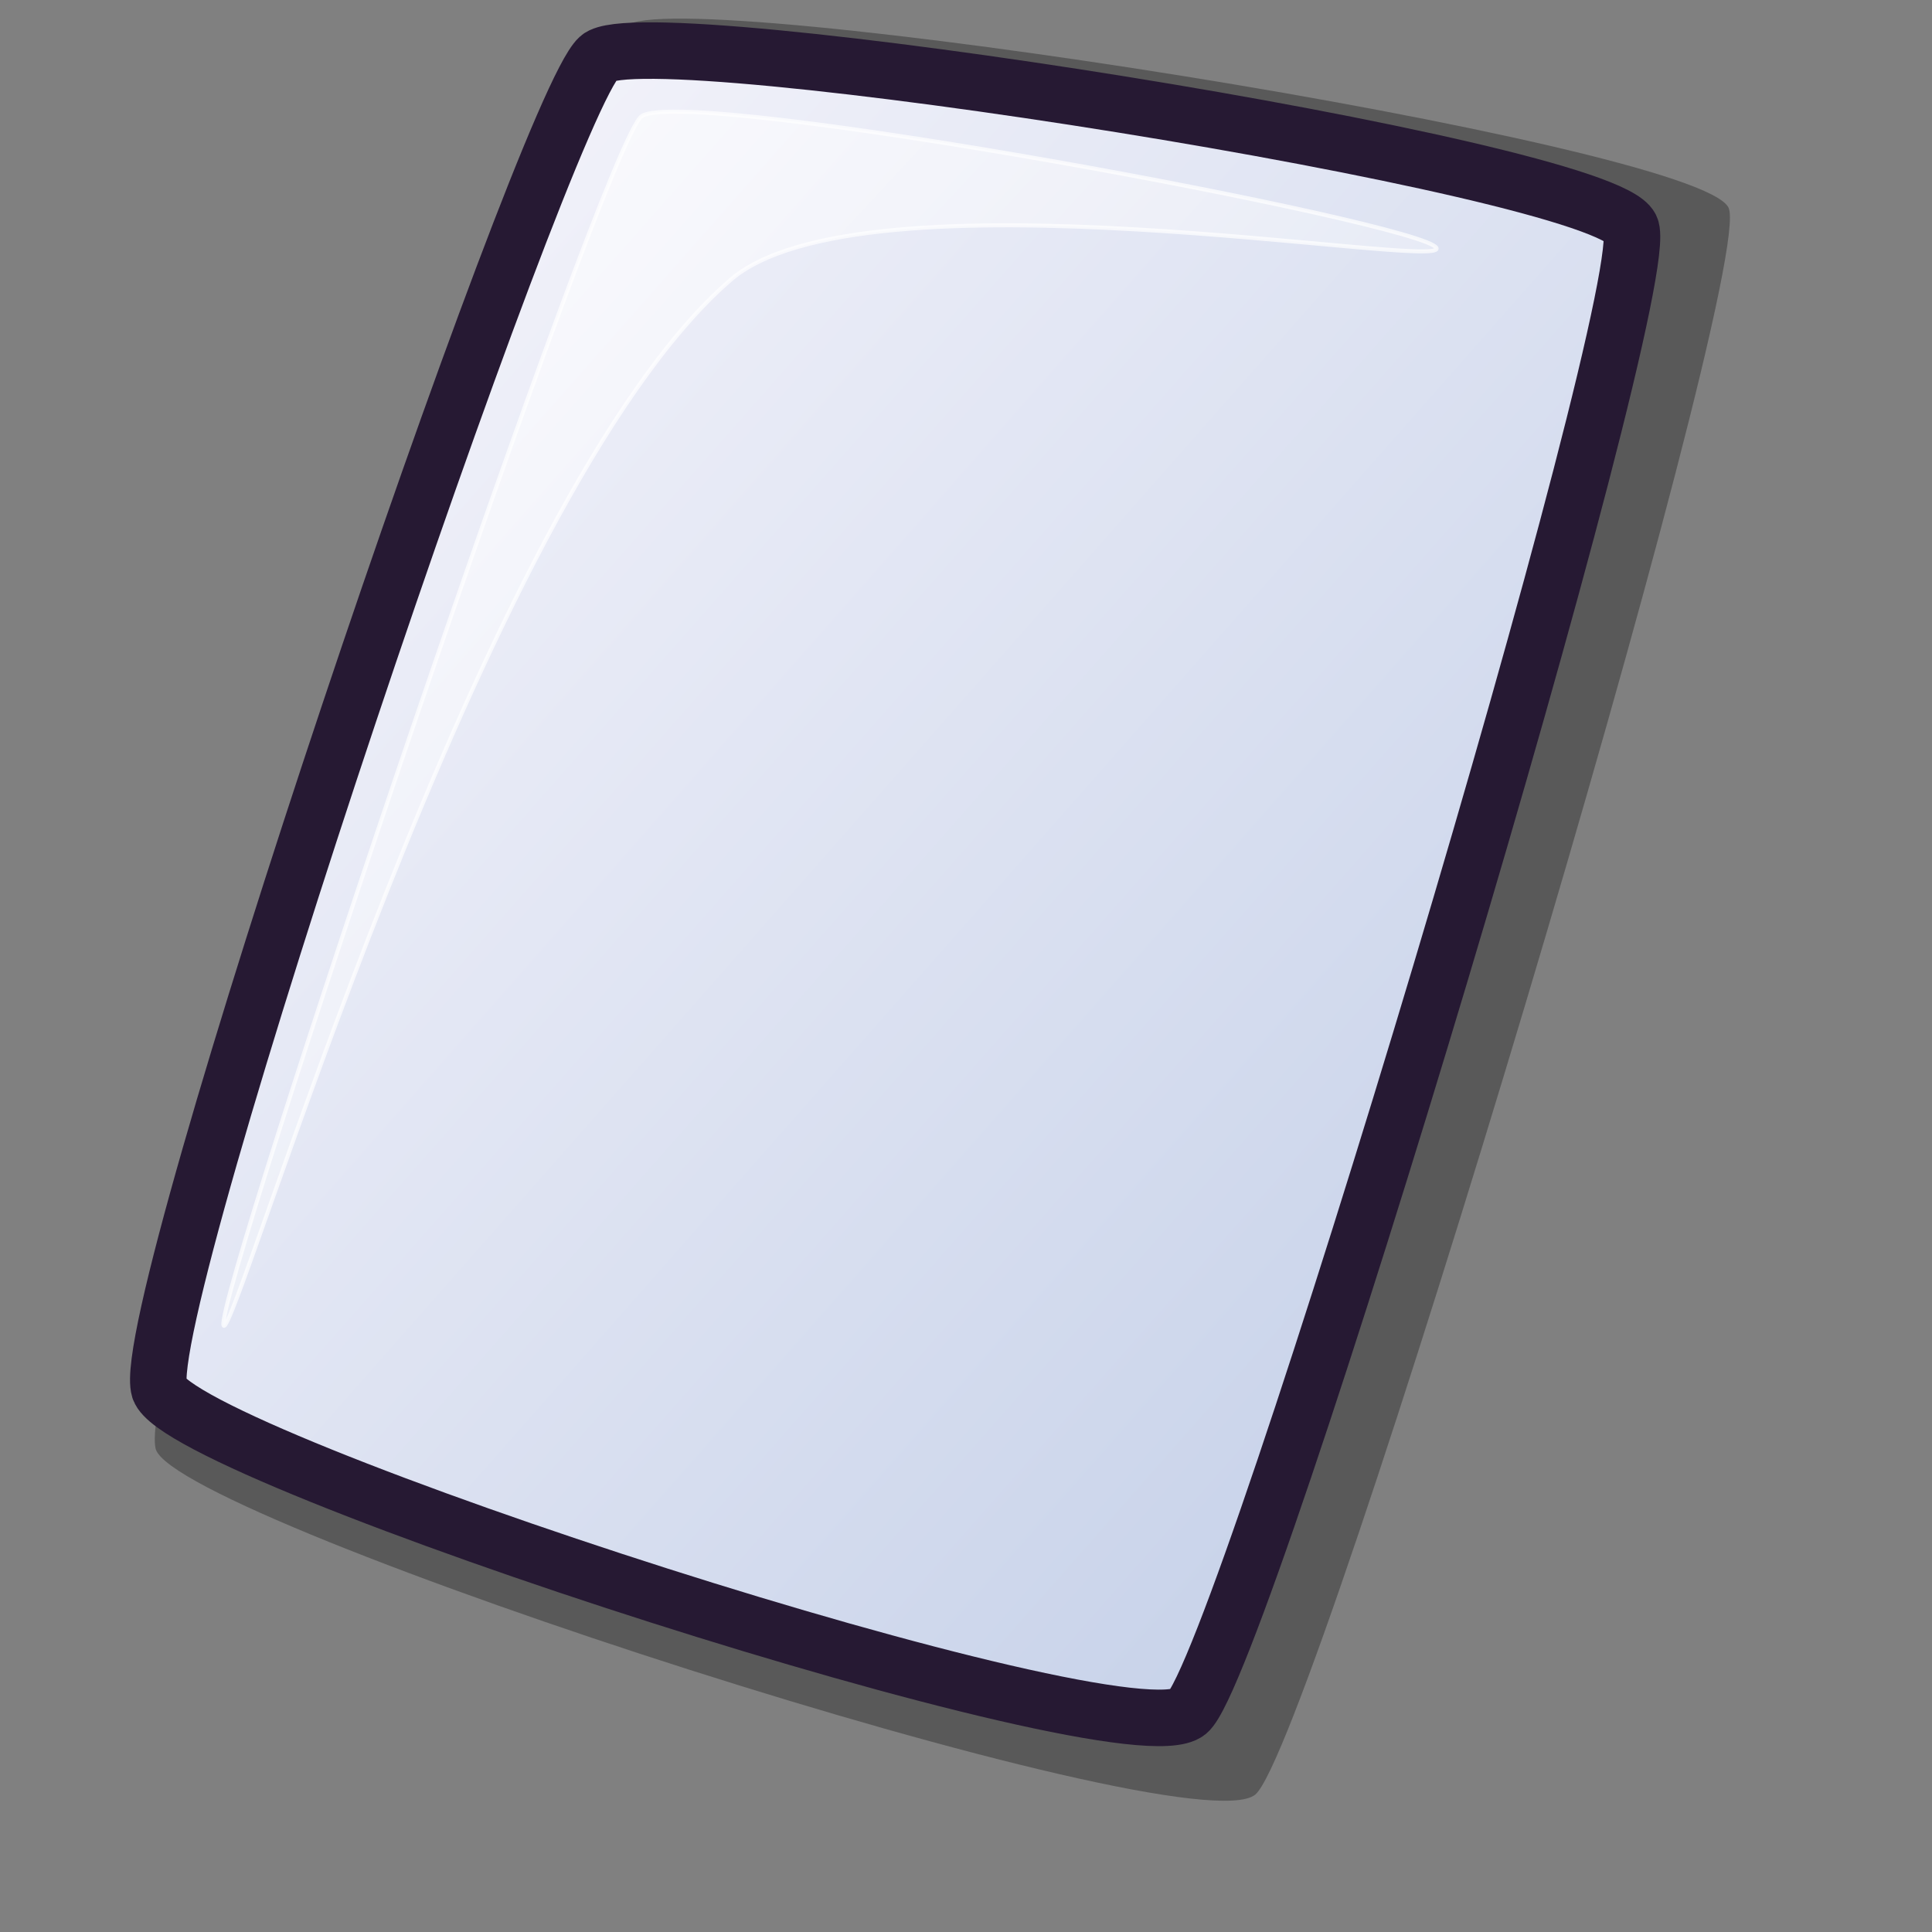 <?xml version='1.0' encoding='UTF-8'?>
<!DOCTYPE svg PUBLIC "-//W3C//DTD SVG 20010904//EN" "http://www.w3.org/TR/2001/REC-SVG-20010904/DTD/svg10.dtd">
<!-- Created with Inkscape (http://www.inkscape.org/) -->
<svg xmlns:sodipodi='http://sodipodi.sourceforge.net/DTD/sodipodi-0.dtd' xmlns='http://www.w3.org/2000/svg' xmlns:xlink='http://www.w3.org/1999/xlink' xmlns:inkscape='http://www.inkscape.org/namespaces/inkscape' sodipodi:docname='stock_new.svg' sodipodi:version='0.32' height='48pt' width='48pt' inkscape:version='0.37' id='svg1' sodipodi:docbase='/usr/share/themes/Lila/gtk-2.0'>
  <rect width="100%" height="100%" fill="#808080" stroke="none"/>
  <defs id='defs3'>
    <linearGradient id='linearGradient584'>
      <stop style='stop-color:#ffffff;stop-opacity:1;' id='stop585' offset='0'/>
      <stop style='stop-color:#ffffff;stop-opacity:0;' id='stop586' offset='1'/>
    </linearGradient>
    <linearGradient id='linearGradient578'>
      <stop style='stop-color:#faf8fd;stop-opacity:1;' id='stop579' offset='0'/>
      <stop style='stop-color: #bfcce6;stop-opacity: 1.0;' id='stop580' offset='1'/>
    </linearGradient>
    <linearGradient y2='0.984' xlink:href='#linearGradient578' x2='0.974' y1='0.023' x1='0.017' id='linearGradient581'/>
    <linearGradient y2='0.938' xlink:href='#linearGradient584' x2='0.977' y1='0.023' x1='0.015' id='linearGradient583'/>
    <linearGradient y2='0.918' xlink:href='#linearGradient584' x2='0.982' y1='0.041' x1='0.007' id='linearGradient654'/>
    <linearGradient y2='0.984' xlink:href='#linearGradient584' x2='0.938' y1='0.008' x1='-0.062' id='linearGradient655'/>
  </defs>
  <sodipodi:namedview bordercolor='#666666' inkscape:pageshadow='2' inkscape:window-y='87' pagecolor='#ffffff' inkscape:window-height='516' inkscape:zoom='7.97947193' inkscape:window-x='186' borderopacity='1.0' inkscape:cx='29.5742972' inkscape:cy='23.5624757' inkscape:window-width='640' inkscape:pageopacity='0.0' id='base'/>
  <path style='font-size:12;opacity:0.303;fill-rule:evenodd;stroke-width:12.5;' d='M 5.163 48.015 C 5.97 50.426 39.389 61.267 41.583 59.448 C 43.547 57.802 58.243 8.822 57.259 6.879 C 56.237 4.738 22.33 -0.597 20.721 0.868 C 18.739 2.683 4.315 45.248 5.163 48.015 z ' id='path639'/>
  <path style='font-size:12;fill:url(#linearGradient581);fill-rule:evenodd;stroke: #261933;stroke-width:1.872; stroke-opacity: 1.0;' d='M 5.277 46.019 C 6.033 48.275 37.299 58.418 39.352 56.716 C 41.189 55.176 54.939 9.351 54.018 7.534 C 53.061 5.53 21.339 0.54 19.834 1.91 C 17.979 3.608 4.484 43.431 5.277 46.019 z ' id='path634'/>
  <path style='font-size:12;opacity:0.7;fill:url(#linearGradient583);fill-rule:evenodd;stroke:#ffffff;stroke-width:0.1pt;' d='M 7.405 43.906 C 7.078 43.08 20.044 4.643 21.256 3.85 C 22.771 2.816 47.26 7.393 47.586 8.218 C 47.884 8.974 28.479 5.444 24.162 9.306 C 15.882 16.504 7.702 44.66 7.405 43.906 z ' id='path640'/>
</svg>
